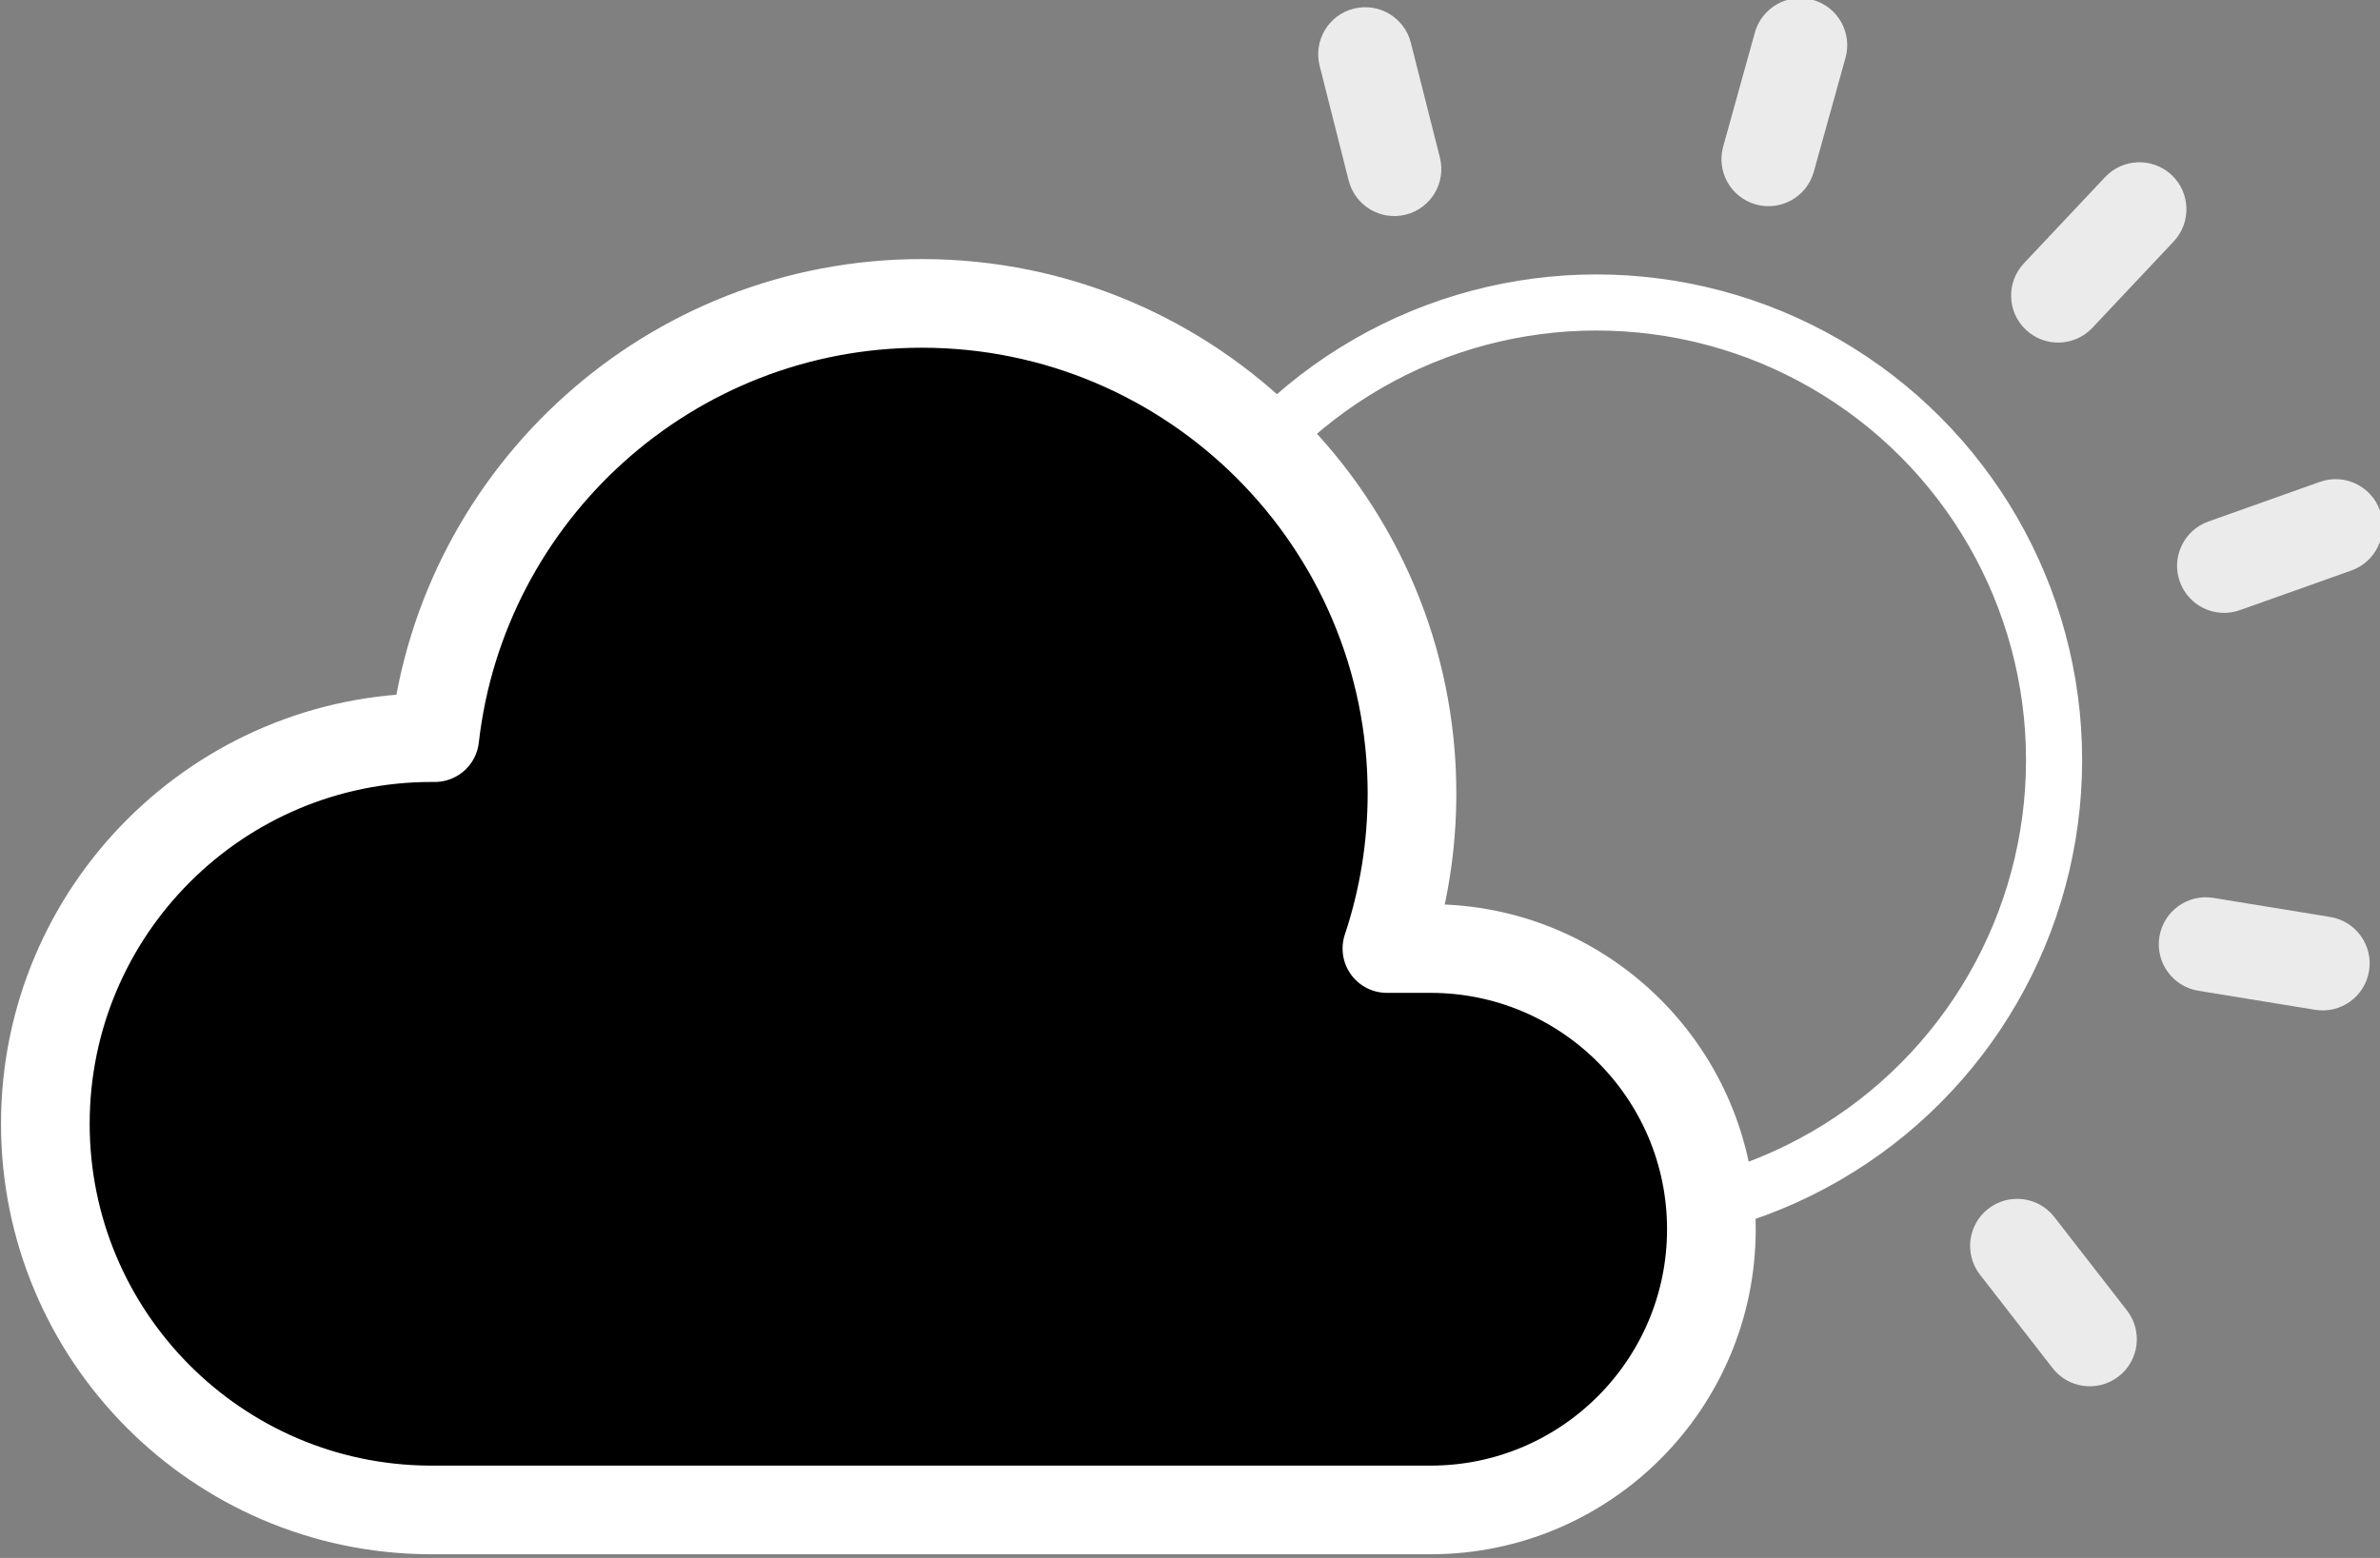 <?xml version="1.0" encoding="UTF-8" standalone="no"?>
<!DOCTYPE svg PUBLIC "-//W3C//DTD SVG 1.1//EN" "http://www.w3.org/Graphics/SVG/1.1/DTD/svg11.dtd">
<svg width="100%" height="100%" viewBox="0 0 168 110" version="1.1" xmlns="http://www.w3.org/2000/svg" xmlns:xlink="http://www.w3.org/1999/xlink" xml:space="preserve" xmlns:serif="http://www.serif.com/" style="fill-rule:evenodd;clip-rule:evenodd;stroke-linecap:round;stroke-linejoin:round;stroke-miterlimit:1.5;">
    <rect x="0" y="0" width="168" height="110" fill="#808080" stroke="none"/>
    <g transform="matrix(1,0,0,1,-455.622,-86.027)">
        <g>
            <g>
                <circle cx="568.308" cy="139.692" r="32.308" style="fill:none;stroke:white;stroke-width:3.96px;"/>
                <g transform="matrix(-0.643,0.683,1.612,1.517,464.753,-418.56)">
                    <path d="M312,207.5C312,206.672 310.413,206 308.458,206L299.542,206C297.587,206 296,206.672 296,207.5C296,208.328 297.587,209 299.542,209L308.458,209C310.413,209 312,208.328 312,207.5Z" style="fill:rgb(235,235,235);"/>
                </g>
                <g transform="matrix(-0.883,0.314,0.741,2.086,731.228,-403.721)">
                    <path d="M312,207.5C312,206.672 310.413,206 308.458,206L299.542,206C297.587,206 296,206.672 296,207.5C296,208.328 297.587,209 299.542,209L308.458,209C310.413,209 312,208.328 312,207.5Z" style="fill:rgb(235,235,235);"/>
                </g>
                <g transform="matrix(-0.575,-0.74,-1.749,1.358,1138.29,120.467)">
                    <path d="M312,207.5C312,206.672 310.413,206 308.458,206L299.542,206C297.587,206 296,206.672 296,207.5C296,208.328 297.587,209 299.542,209L308.458,209C310.413,209 312,208.328 312,207.5Z" style="fill:rgb(235,235,235);"/>
                </g>
                <g transform="matrix(-0.925,-0.151,-0.356,2.185,970.52,-254.108)">
                    <path d="M312,207.5C312,206.672 310.413,206 308.458,206L299.542,206C297.587,206 296,206.672 296,207.5C296,208.328 297.587,209 299.542,209L308.458,209C310.413,209 312,208.328 312,207.5Z" style="fill:rgb(235,235,235);"/>
                </g>
                <g transform="matrix(-0.251,0.903,2.133,0.592,215.282,-304.112)">
                    <path d="M312,207.5C312,206.672 310.413,206 308.458,206L299.542,206C297.587,206 296,206.672 296,207.5C296,208.328 297.587,209 299.542,209L308.458,209C310.413,209 312,208.328 312,207.5Z" style="fill:rgb(235,235,235);"/>
                </g>
                <g transform="matrix(0.23,0.909,2.146,-0.542,37.802,-69.961)">
                    <path d="M312,207.5C312,206.672 310.413,206 308.458,206L299.542,206C297.587,206 296,206.672 296,207.5C296,208.328 297.587,209 299.542,209L308.458,209C310.413,209 312,208.328 312,207.5Z" style="fill:rgb(235,235,235);"/>
                </g>
            </g>
            <g transform="matrix(0.438,0,0,0.438,375.712,32.989)">
                <path d="M413,274C437.975,274 458.25,294.276 458.25,319.25C458.25,344.224 437.974,364.5 413,364.5L252,364.5L251.598,364.499C217.426,364.282 189.75,336.473 189.75,302.25C189.75,267.893 217.643,240 252,240C252.169,240 252.339,240.001 252.508,240.002C256.98,200.631 290.441,170 331,170C374.601,170 410,205.399 410,249C410,257.736 408.579,266.142 405.956,274L413,274Z" style="stroke:white;stroke-width:14.29px;"/>
            </g>
        </g>
    </g>
</svg>
